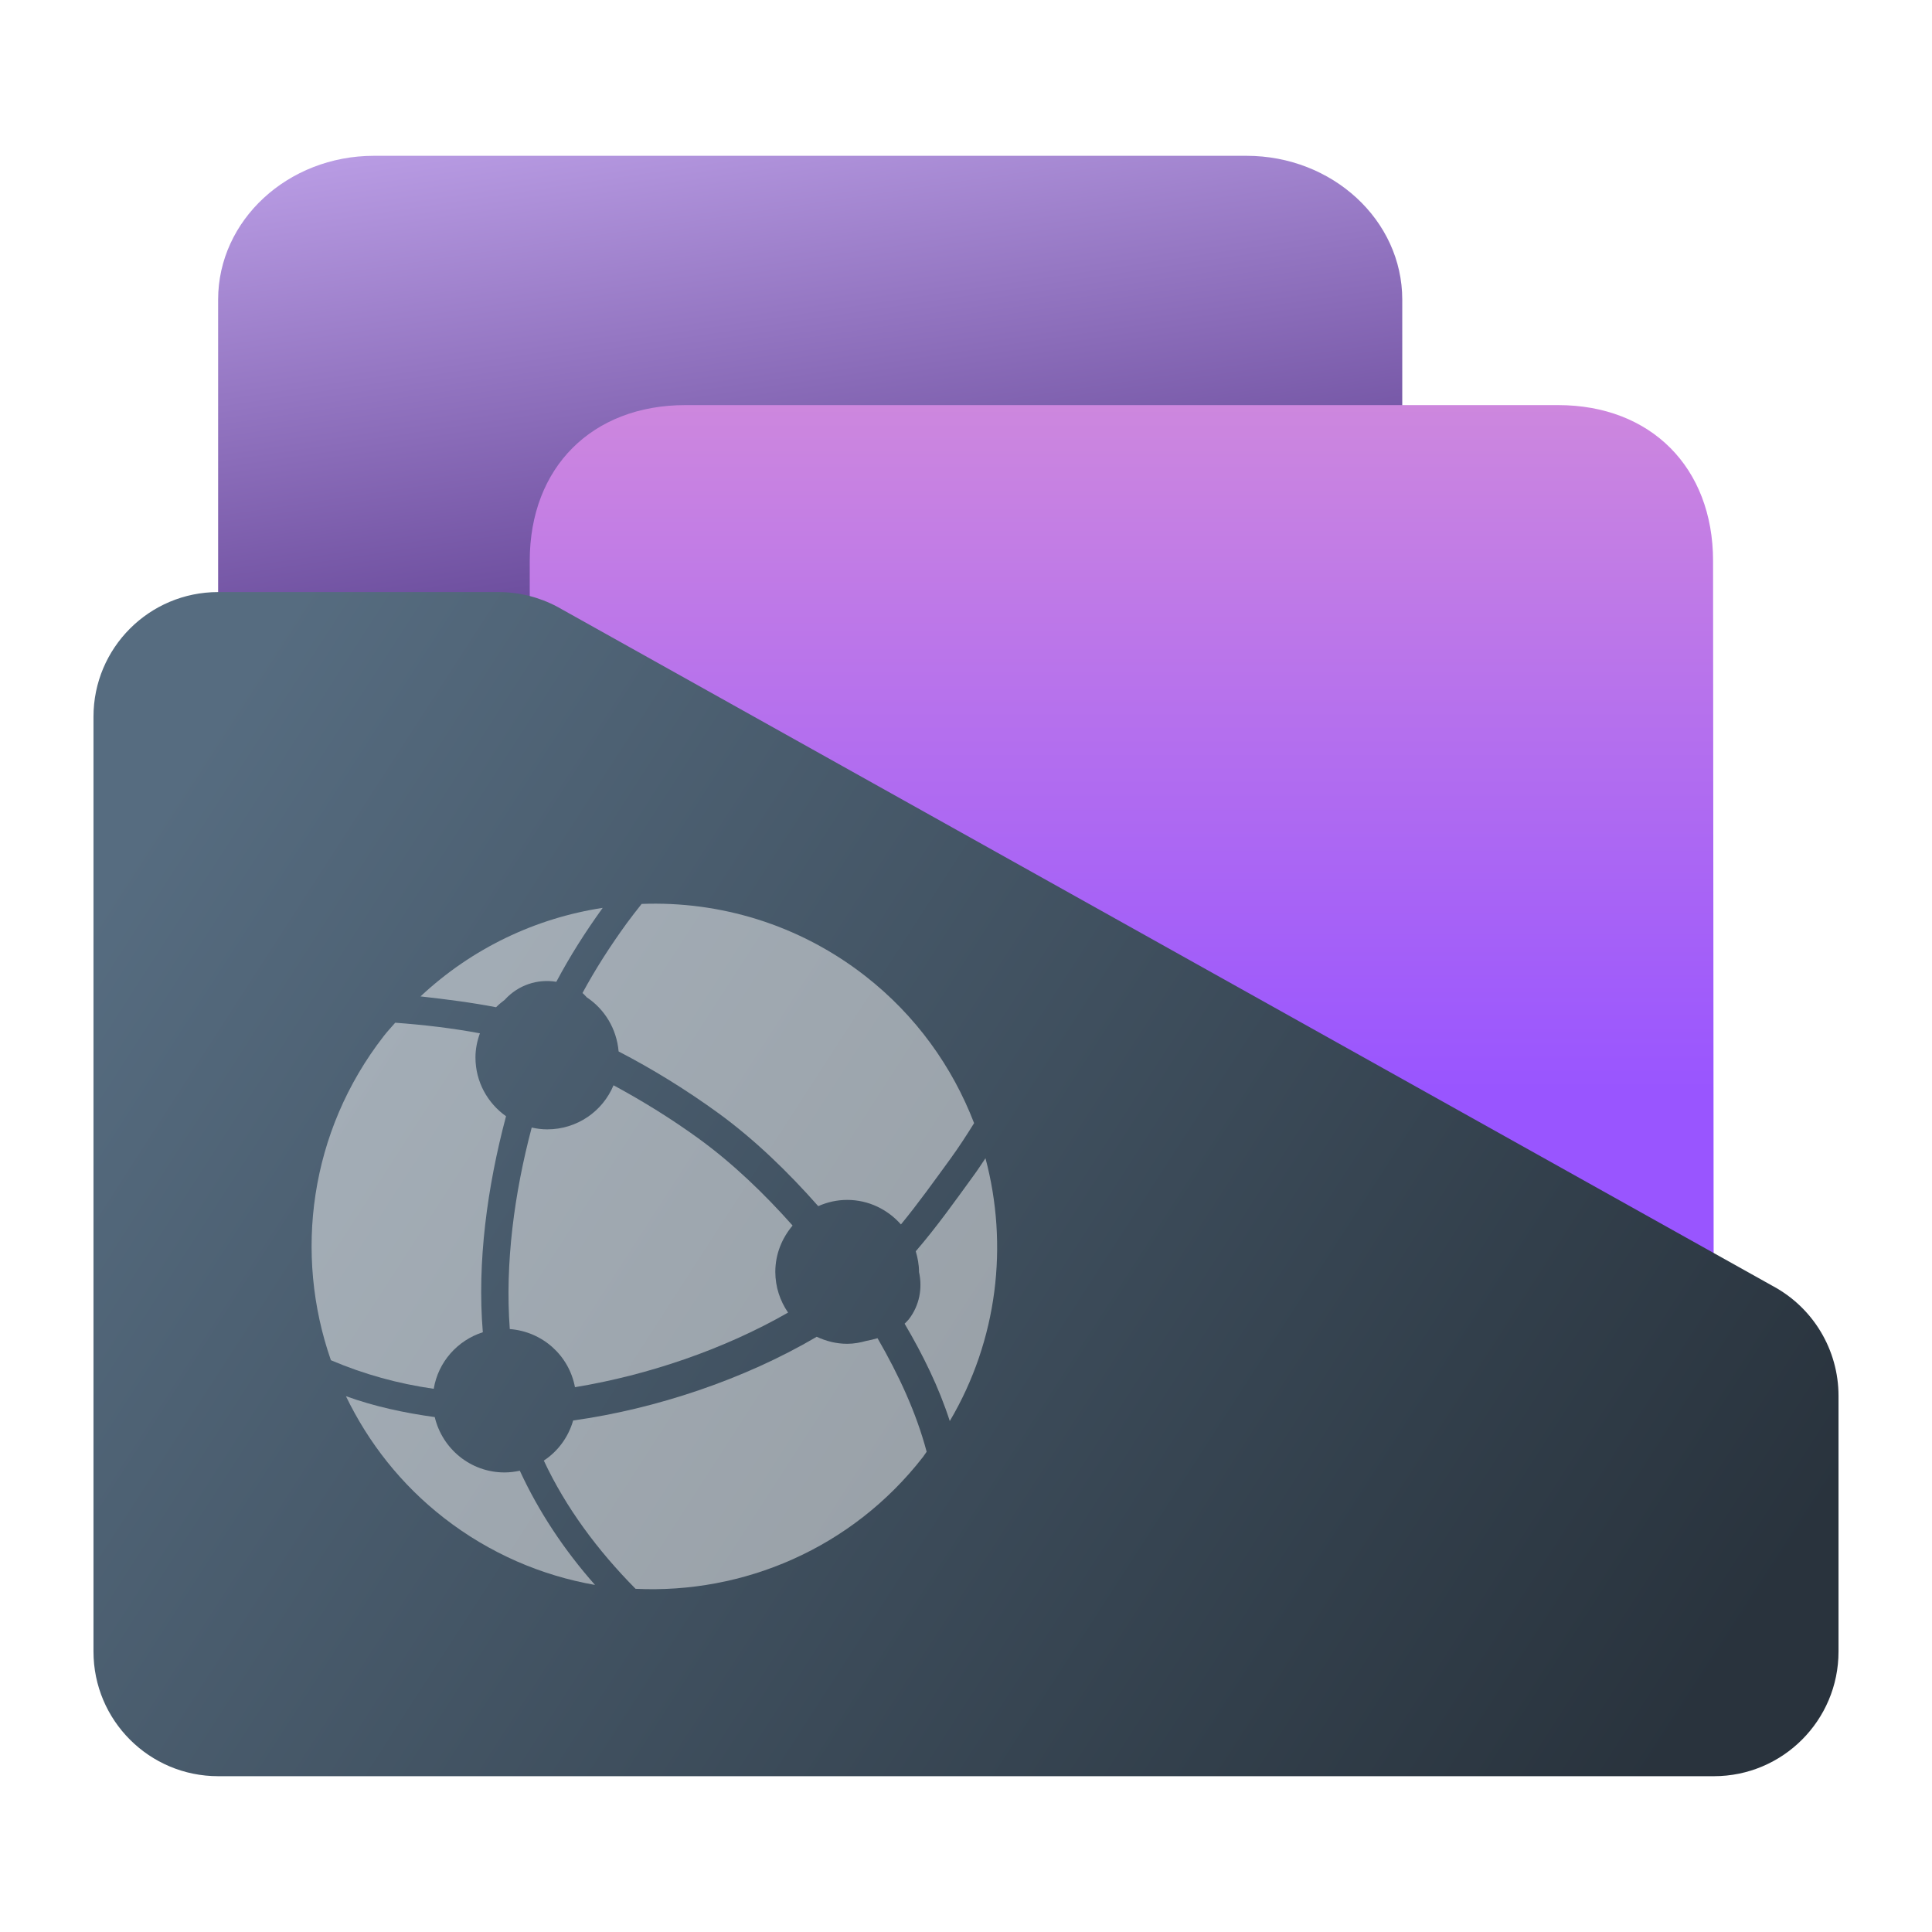 <?xml version="1.0" encoding="UTF-8" standalone="no"?>
<!-- Created with Inkscape (http://www.inkscape.org/) -->

<svg
   width="62"
   height="62"
   viewBox="0 0 62 62"
   version="1.1"
   id="svg1"
   inkscape:version="1.4 (e7c3feb100, 2024-10-09)"
   sodipodi:docname="folder-network.svg"
   xmlns:inkscape="http://www.inkscape.org/namespaces/inkscape"
   xmlns:sodipodi="http://sodipodi.sourceforge.net/DTD/sodipodi-0.dtd"
   xmlns:xlink="http://www.w3.org/1999/xlink"
   xmlns="http://www.w3.org/2000/svg"
   xmlns:svg="http://www.w3.org/2000/svg">
  <sodipodi:namedview
     id="namedview1"
     pagecolor="#ffffff"
     bordercolor="#000000"
     borderopacity="0.25"
     inkscape:showpageshadow="2"
     inkscape:pageopacity="0.0"
     inkscape:pagecheckerboard="0"
     inkscape:deskcolor="#d1d1d1"
     inkscape:document-units="px"
     inkscape:zoom="10.74725"
     inkscape:cx="30.0542"
     inkscape:cy="53.12987"
     inkscape:window-width="1920"
     inkscape:window-height="994"
     inkscape:window-x="0"
     inkscape:window-y="0"
     inkscape:window-maximized="1"
     inkscape:current-layer="layer1"
     showgrid="true">
    <inkscape:grid
       id="grid1"
       units="px"
       originx="0"
       originy="0"
       spacingx="1"
       spacingy="1"
       empcolor="#0099e5"
       empopacity="0.302"
       color="#0099e5"
       opacity="0.149"
       empspacing="5"
       enabled="true"
       visible="true" />
  </sodipodi:namedview>
  <defs
     id="defs1">
    <linearGradient
       id="linearGradient5"
       inkscape:collect="always">
      <stop
         style="stop-color:#566c80;stop-opacity:1;"
         offset="0"
         id="stop5" />
      <stop
         style="stop-color:#323f4b;stop-opacity:1;"
         offset="0.784"
         id="stop7" />
      <stop
         style="stop-color:#29333d;stop-opacity:1;"
         offset="1"
         id="stop6" />
    </linearGradient>
    <linearGradient
       id="linearGradient3"
       inkscape:collect="always">
      <stop
         style="stop-color:#b89be3;stop-opacity:1;"
         offset="0"
         id="stop3" />
      <stop
         style="stop-color:#422277;stop-opacity:1;"
         offset="1"
         id="stop4" />
    </linearGradient>
    <linearGradient
       id="linearGradient1"
       inkscape:collect="always">
      <stop
         style="stop-color:#cd87de;stop-opacity:1"
         offset="0"
         id="stop1" />
      <stop
         style="stop-color:#9955ff;stop-opacity:1"
         offset="1"
         id="stop2" />
    </linearGradient>
    <radialGradient
       id="paint664_radial_890_11"
       cx="0"
       cy="0"
       r="1"
       gradientUnits="userSpaceOnUse"
       gradientTransform="matrix(-16,-10,10,-16,583,171)">
      <stop
         offset="0.421"
         stop-color="#B7C6CD"
         id="stop2071" />
      <stop
         offset="1"
         stop-color="#EFF2F6"
         id="stop2072" />
    </radialGradient>
    <linearGradient
       id="paint665_linear_890_11"
       x1="605"
       y1="180"
       x2="601.466"
       y2="162.723"
       gradientUnits="userSpaceOnUse">
      <stop
         stop-color="#5200FF"
         id="stop2073" />
      <stop
         offset="1"
         stop-color="#0085FF"
         id="stop2074" />
    </linearGradient>
    <linearGradient
       id="paint666_linear_890_11"
       x1="567"
       y1="181"
       x2="562.118"
       y2="174.183"
       gradientUnits="userSpaceOnUse">
      <stop
         stop-color="#5200FF"
         id="stop2075" />
      <stop
         offset="0.67"
         stop-color="#0085FF"
         id="stop2076" />
    </linearGradient>
    <linearGradient
       id="paint667_linear_890_11"
       x1="605"
       y1="180"
       x2="597.32"
       y2="174.24"
       gradientUnits="userSpaceOnUse">
      <stop
         stop-color="#5200FF"
         id="stop2077" />
      <stop
         offset="1"
         stop-color="#0085FF"
         id="stop2078" />
    </linearGradient>
    <linearGradient
       id="paint668_linear_890_11"
       x1="567"
       y1="180"
       x2="561.24"
       y2="172.32"
       gradientUnits="userSpaceOnUse">
      <stop
         stop-color="#5200FF"
         id="stop2079" />
      <stop
         offset="1"
         stop-color="#0085FF"
         id="stop2080" />
    </linearGradient>
    <linearGradient
       id="paint669_linear_890_11"
       x1="607"
       y1="179"
       x2="602.506"
       y2="171.809"
       gradientUnits="userSpaceOnUse">
      <stop
         stop-color="#5200FF"
         id="stop2081" />
      <stop
         offset="1"
         stop-color="#0085FF"
         id="stop2082" />
    </linearGradient>
    <linearGradient
       id="paint670_linear_890_11"
       x1="607"
       y1="217"
       x2="568.826"
       y2="170.016"
       gradientUnits="userSpaceOnUse">
      <stop
         stop-color="#5200FF"
         id="stop2083" />
      <stop
         offset="1"
         stop-color="#0085FF"
         id="stop2084" />
    </linearGradient>
    <radialGradient
       id="paint671_radial_890_11"
       cx="0"
       cy="0"
       r="1"
       gradientUnits="userSpaceOnUse"
       gradientTransform="matrix(0,20,-16,0,583,187)">
      <stop
         offset="0.87"
         stop-color="#EFF2F6"
         id="stop2085" />
      <stop
         offset="1"
         stop-color="#B7C6CD"
         id="stop2086" />
    </radialGradient>
    <linearGradient
       id="paint497_linear_890_11"
       x1="497"
       y1="413"
       x2="447.457"
       y2="376.796"
       gradientUnits="userSpaceOnUse"
       gradientTransform="translate(-452,-358)">
      <stop
         offset="0.636"
         stop-color="#71706E"
         id="stop1737" />
      <stop
         offset="1"
         stop-color="#B9AA99"
         id="stop1738" />
    </linearGradient>
    <linearGradient
       id="paint498_linear_890_11"
       x1="507"
       y1="413"
       x2="457.457"
       y2="376.796"
       gradientUnits="userSpaceOnUse"
       gradientTransform="translate(-452,-358)">
      <stop
         offset="0.545"
         stop-color="#FF7E07"
         id="stop1739" />
      <stop
         offset="1"
         stop-color="#FFE607"
         id="stop1740" />
    </linearGradient>
    <linearGradient
       id="paint499_linear_890_11"
       x1="473"
       y1="365"
       x2="486.287"
       y2="389.913"
       gradientUnits="userSpaceOnUse"
       gradientTransform="translate(-452,-358)">
      <stop
         stop-color="white"
         id="stop1741" />
      <stop
         offset="0.705"
         stop-color="#EAEFEF"
         id="stop1742" />
    </linearGradient>
    <linearGradient
       id="paint500_linear_890_11"
       x1="480"
       y1="371.5"
       x2="480"
       y2="368.5"
       gradientUnits="userSpaceOnUse"
       gradientTransform="translate(-452,-358)">
      <stop
         offset="0.156"
         stop-color="#71706E"
         id="stop1743" />
      <stop
         offset="0.796"
         stop-color="#B9AA99"
         id="stop1744" />
    </linearGradient>
    <linearGradient
       id="paint501_linear_890_11"
       x1="479"
       y1="375.5"
       x2="479"
       y2="372.5"
       gradientUnits="userSpaceOnUse"
       gradientTransform="translate(-452,-358)">
      <stop
         offset="0.156"
         stop-color="#71706E"
         id="stop1745" />
      <stop
         offset="0.796"
         stop-color="#B9AA99"
         id="stop1746" />
    </linearGradient>
    <linearGradient
       id="paint502_linear_890_11"
       x1="511"
       y1="417"
       x2="459"
       y2="383.648"
       gradientUnits="userSpaceOnUse"
       gradientTransform="translate(-452,-361.553)">
      <stop
         offset="0.207"
         stop-color="#2E2E41"
         id="stop1747"
         style="stop-color:#3e3e57;stop-opacity:1;" />
      <stop
         offset="1"
         stop-color="#566C80"
         id="stop1748" />
    </linearGradient>
    <linearGradient
       inkscape:collect="always"
       xlink:href="#linearGradient1"
       id="linearGradient2"
       x1="31"
       y1="2.965"
       x2="31"
       y2="31.584"
       gradientUnits="userSpaceOnUse"
       gradientTransform="matrix(1,0,0,0.769,2.0970049e-7,9.168)" />
    <linearGradient
       inkscape:collect="always"
       xlink:href="#linearGradient3"
       id="linearGradient4"
       x1="12"
       y1="3"
       x2="16"
       y2="27.917"
       gradientUnits="userSpaceOnUse"
       gradientTransform="matrix(1,0,0,0.923,0,0.678)" />
    <linearGradient
       inkscape:collect="always"
       xlink:href="#linearGradient5"
       id="linearGradient6"
       x1="7"
       y1="21.447"
       x2="55"
       y2="52.447"
       gradientUnits="userSpaceOnUse" />
  </defs>
  <g
     inkscape:label="Layer 1"
     inkscape:groupmode="layer"
     id="layer1">
    <g
       id="g1"
       transform="translate(0,1.553)">
      <path
         d="m 7,8.062 c 0,-2.549 2.239,-4.615 5,-4.615 h 28 c 2.761,0 5,2.067 5,4.615 V 46.832 c 0,2.549 -2.239,4.615 -5,4.615 H 12 c -2.761,0 -5,-2.067 -5,-4.615 z"
         id="path487"
         style="fill:url(#linearGradient4);stroke-width:0.961" />
      <path
         d="m 17,16.444 c 0,-2.998 1.999,-4.997 5,-4.997 h 28 c 2.976,0 4.972,1.999 4.974,4.997 l 0.026,31.16 c 0.002,2.122 -2.239,3.844 -5,3.844 H 22 c -2.761,0 -5,-1.721 -5,-3.844 z"
         id="path488"
         style="fill:url(#linearGradient2);fill-opacity:1;stroke-width:0.877"
         sodipodi:nodetypes="sssssssss" />
      <path
         d="m 3,51.447 v -30 c 0,-2.209 1.791,-4 4,-4 h 9 c 0.657,0 1.303,0.162 1.882,0.47 l 39,21.795 c 1.304,0.696 2.118,2.053 2.118,3.53 v 8.205 c 0,2.209 -1.791,4 -4,4 H 7 c -2.209,0 -4,-1.791 -4,-4 z"
         id="path492"
         style="fill:url(#linearGradient6)" />
    </g>
    <g
       id="g36"
       style="fill:#f9f9f9;fill-opacity:0.5"
       transform="matrix(1.1,0,0,1.1,-12.55,-4)">
      <path
         d="m 35.236,42.635 c -2.126,1.25 -4.713,2.109 -7.106,2.442 -0.14,0.486 -0.443,0.899 -0.856,1.17 0.641,1.369 1.563,2.614 2.677,3.741 3.144,0.15 6.309,-1.175 8.388,-3.85 0.036,-0.048 0.069,-0.1 0.104,-0.149 -0.305,-1.145 -0.811,-2.234 -1.433,-3.312 -0.113,0.033 -0.22,0.058 -0.327,0.078 -0.179,0.05 -0.364,0.085 -0.558,0.085 -0.319,0 -0.617,-0.078 -0.889,-0.205 z"
         class="si-glyph-fill"
         id="path1-7"
         style="fill:#f9f9f9;fill-opacity:0.5;fill-rule:evenodd;stroke:none;stroke-width:50" />
      <path
         d="M 31.817,36.871 C 31.013,36.286 30.169,35.763 29.308,35.298 c -0.315,0.757 -1.061,1.286 -1.934,1.286 -0.156,0 -0.307,-0.02 -0.453,-0.053 -0.509,1.923 -0.781,3.96 -0.64,5.879 0.956,0.073 1.73,0.773 1.902,1.696 2.121,-0.349 4.343,-1.101 6.217,-2.177 -0.233,-0.339 -0.372,-0.748 -0.372,-1.189 0,-0.517 0.195,-0.984 0.504,-1.35 -0.819,-0.922 -1.738,-1.807 -2.717,-2.52 z"
         class="si-glyph-fill"
         id="path2-5"
         style="fill:#f9f9f9;fill-opacity:0.5;fill-rule:evenodd;stroke:none;stroke-width:50" />
      <path
         d="m 25.495,42.504 c -0.171,-2.047 0.13,-4.248 0.677,-6.303 -0.538,-0.381 -0.892,-1.005 -0.892,-1.715 0,-0.247 0.049,-0.483 0.13,-0.704 -0.821,-0.153 -1.645,-0.248 -2.471,-0.309 -0.111,0.13 -0.232,0.256 -0.337,0.393 -2.164,2.786 -2.621,6.353 -1.539,9.453 0.965,0.412 1.96,0.685 3,0.834 0.129,-0.783 0.691,-1.413 1.432,-1.65 z"
         class="si-glyph-fill"
         id="path3-3"
         style="fill:#f9f9f9;fill-opacity:0.5;fill-rule:evenodd;stroke:none;stroke-width:50" />
      <path
         d="m 37.92,42.128 c -0.036,0.046 -0.08,0.084 -0.12,0.125 0.542,0.922 1,1.856 1.318,2.841 1.398,-2.367 1.716,-5.134 1.041,-7.668 -0.113,0.167 -0.22,0.334 -0.339,0.496 -0.546,0.753 -1.095,1.524 -1.695,2.219 0.056,0.19 0.095,0.39 0.095,0.6 v 0.005 c 0.105,0.468 0.016,0.976 -0.3,1.382 z"
         class="si-glyph-fill"
         id="path4-3-5"
         style="fill:#f9f9f9;fill-opacity:0.5;fill-rule:evenodd;stroke:none;stroke-width:50" />
      <path
         d="m 29.455,34.31 c 1,0.519 1.982,1.125 2.916,1.804 1.051,0.765 2.036,1.72 2.909,2.71 0.259,-0.115 0.543,-0.182 0.846,-0.182 0.626,0 1.183,0.282 1.567,0.716 0.506,-0.616 0.98,-1.28 1.453,-1.929 0.243,-0.336 0.466,-0.68 0.681,-1.027 -0.633,-1.642 -1.695,-3.139 -3.181,-4.297 -1.934,-1.506 -4.248,-2.184 -6.518,-2.098 -0.144,0.183 -0.287,0.363 -0.424,0.55 -0.502,0.691 -0.925,1.353 -1.302,2.05 0.049,0.036 0.08,0.083 0.125,0.125 0.522,0.346 0.872,0.919 0.929,1.577 z"
         class="si-glyph-fill"
         id="path5-6-6"
         style="fill:#f9f9f9;fill-opacity:0.5;fill-rule:evenodd;stroke:none;stroke-width:50" />
      <path
         d="m 24.092,44.978 c -0.89,-0.123 -1.755,-0.308 -2.591,-0.61 0.65,1.346 1.6,2.571 2.86,3.552 1.334,1.038 2.85,1.682 4.407,1.955 -0.904,-1.023 -1.642,-2.137 -2.194,-3.332 -0.144,0.03 -0.293,0.05 -0.447,0.05 -0.991,-0.001 -1.816,-0.691 -2.035,-1.616 z"
         class="si-glyph-fill"
         id="path6-7-2"
         style="fill:#f9f9f9;fill-opacity:0.5;fill-rule:evenodd;stroke:none;stroke-width:50" />
      <path
         d="m 26.138,32.8 c 0.389,-0.428 0.955,-0.612 1.501,-0.521 0.39,-0.734 0.831,-1.432 1.353,-2.157 -1.95,0.298 -3.807,1.172 -5.315,2.583 0.738,0.083 1.472,0.175 2.204,0.316 0.079,-0.08 0.166,-0.152 0.258,-0.22 z"
         class="si-glyph-fill"
         id="path7-5-9"
         style="fill:#f9f9f9;fill-opacity:0.5;fill-rule:evenodd;stroke:none;stroke-width:50" />
    </g>
  </g>
</svg>

